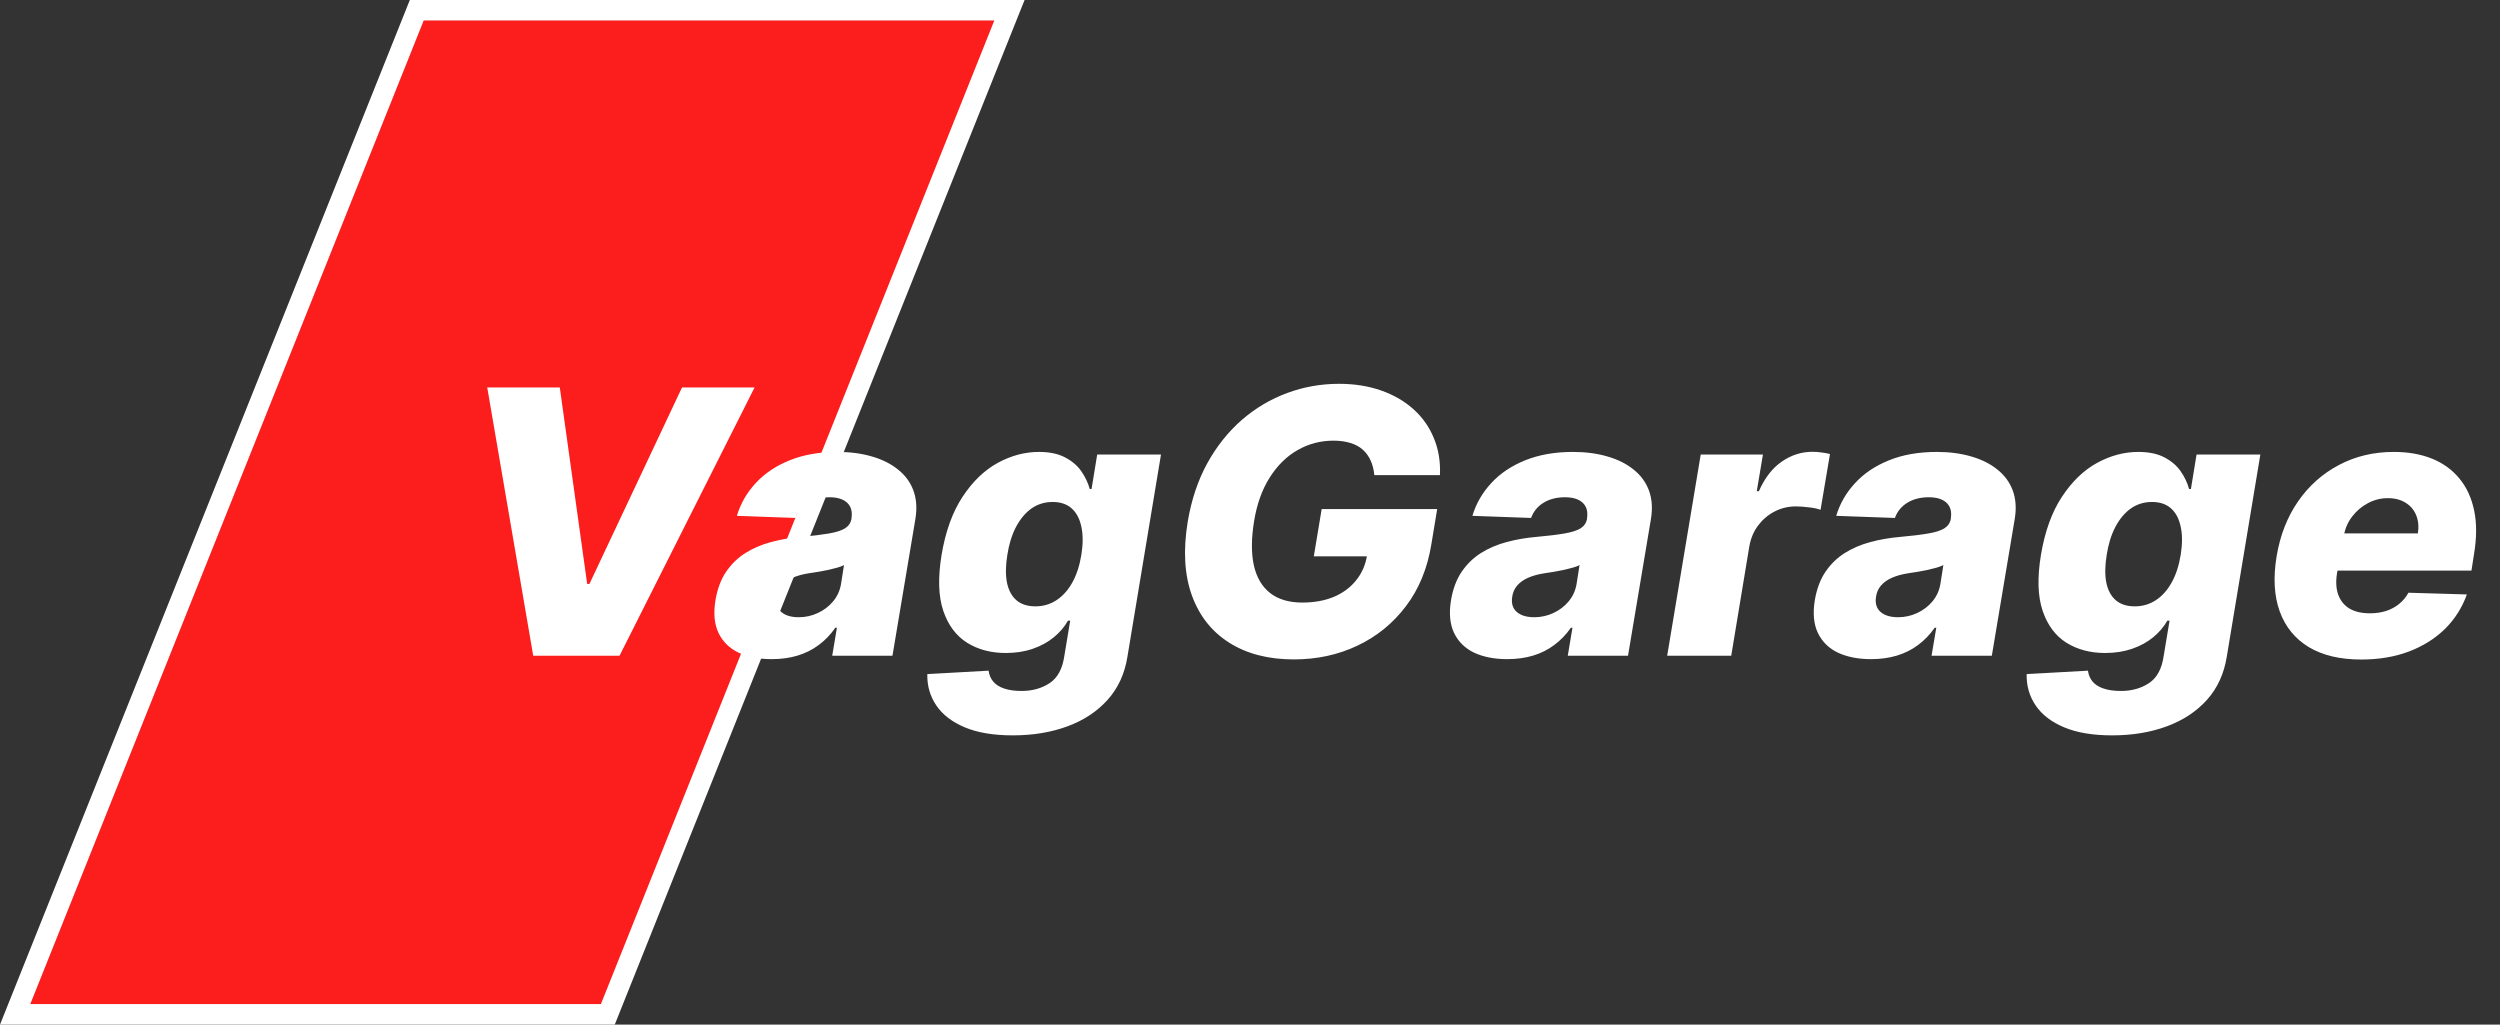 <svg width="122" height="50" viewBox="0 0 122 50" fill="none" xmlns="http://www.w3.org/2000/svg">
<rect x="0" y="0" width="122" height="50" fill="#333333" stroke="none"/>
<path d="M0.739 49.5L20.338 0.5H49.261L29.662 49.5H0.739Z" fill="#FC1D1D" stroke="white"/>
<path d="M27.318 18.909L28.654 28.497H28.763L33.282 18.909H36.823L30.233 32H26.021L23.777 18.909H27.318ZM37.659 32.166C37.037 32.166 36.5 32.062 36.048 31.853C35.601 31.64 35.273 31.318 35.064 30.888C34.859 30.457 34.81 29.921 34.917 29.277C35.011 28.732 35.183 28.273 35.434 27.903C35.69 27.528 36.003 27.223 36.374 26.989C36.749 26.754 37.167 26.575 37.627 26.452C38.087 26.328 38.569 26.245 39.072 26.202C39.634 26.151 40.09 26.096 40.44 26.036C40.793 25.977 41.057 25.893 41.232 25.787C41.407 25.676 41.513 25.523 41.552 25.327V25.295C41.603 24.967 41.532 24.713 41.341 24.534C41.149 24.355 40.861 24.266 40.478 24.266C40.069 24.266 39.719 24.355 39.429 24.534C39.14 24.713 38.937 24.96 38.822 25.276L35.959 25.173C36.138 24.577 36.444 24.044 36.879 23.575C37.314 23.102 37.866 22.732 38.535 22.463C39.208 22.19 39.986 22.054 40.868 22.054C41.49 22.054 42.052 22.129 42.555 22.278C43.058 22.423 43.482 22.636 43.827 22.917C44.177 23.194 44.426 23.535 44.575 23.94C44.724 24.345 44.756 24.807 44.671 25.327L43.552 32H40.612L40.842 30.632H40.765C40.535 30.965 40.265 31.246 39.954 31.476C39.647 31.706 39.302 31.879 38.918 31.994C38.535 32.109 38.115 32.166 37.659 32.166ZM38.976 30.121C39.304 30.121 39.615 30.053 39.909 29.916C40.203 29.78 40.45 29.592 40.65 29.354C40.855 29.111 40.985 28.829 41.04 28.51L41.187 27.577C41.098 27.624 40.985 27.666 40.849 27.704C40.712 27.743 40.567 27.779 40.414 27.813C40.261 27.843 40.103 27.873 39.941 27.903C39.783 27.928 39.632 27.952 39.487 27.973C39.18 28.02 38.914 28.092 38.688 28.19C38.462 28.288 38.281 28.416 38.145 28.574C38.013 28.727 37.932 28.91 37.902 29.124C37.851 29.443 37.925 29.69 38.126 29.865C38.326 30.035 38.609 30.121 38.976 30.121ZM49.427 35.886C48.489 35.886 47.709 35.756 47.087 35.496C46.465 35.236 46.001 34.881 45.694 34.429C45.387 33.977 45.24 33.466 45.253 32.895L48.244 32.729C48.27 32.933 48.344 33.11 48.468 33.259C48.591 33.408 48.768 33.521 48.998 33.598C49.228 33.679 49.514 33.719 49.855 33.719C50.379 33.719 50.835 33.592 51.223 33.336C51.611 33.08 51.849 32.639 51.939 32.013L52.226 30.287H52.118C51.947 30.59 51.717 30.86 51.427 31.099C51.138 31.337 50.795 31.525 50.398 31.661C50.002 31.798 49.563 31.866 49.081 31.866C48.361 31.866 47.733 31.7 47.196 31.367C46.659 31.03 46.271 30.511 46.032 29.808C45.794 29.1 45.766 28.19 45.949 27.078C46.141 25.932 46.482 24.988 46.972 24.246C47.462 23.501 48.033 22.949 48.685 22.591C49.341 22.233 50.013 22.054 50.699 22.054C51.214 22.054 51.64 22.143 51.977 22.322C52.314 22.497 52.578 22.723 52.77 23C52.962 23.277 53.098 23.565 53.179 23.863H53.268L53.543 22.182H56.656L55.02 32.038C54.888 32.874 54.566 33.577 54.054 34.148C53.543 34.719 52.889 35.151 52.092 35.445C51.295 35.739 50.407 35.886 49.427 35.886ZM50.526 29.59C50.905 29.59 51.248 29.49 51.555 29.29C51.862 29.09 52.12 28.802 52.329 28.427C52.538 28.052 52.684 27.602 52.77 27.078C52.855 26.546 52.855 26.087 52.77 25.704C52.689 25.316 52.531 25.018 52.297 24.809C52.062 24.6 51.753 24.496 51.37 24.496C50.982 24.496 50.637 24.602 50.334 24.815C50.036 25.028 49.785 25.329 49.58 25.717C49.38 26.1 49.239 26.554 49.158 27.078C49.073 27.602 49.067 28.052 49.139 28.427C49.216 28.802 49.369 29.09 49.599 29.29C49.834 29.49 50.143 29.59 50.526 29.59ZM67.067 23.185C67.041 22.917 66.982 22.68 66.888 22.476C66.794 22.267 66.666 22.09 66.505 21.945C66.343 21.8 66.142 21.692 65.904 21.619C65.665 21.543 65.388 21.504 65.073 21.504C64.442 21.504 63.858 21.658 63.321 21.965C62.784 22.271 62.331 22.719 61.96 23.307C61.589 23.891 61.336 24.6 61.199 25.435C61.063 26.275 61.059 26.991 61.186 27.583C61.319 28.175 61.583 28.627 61.979 28.938C62.375 29.249 62.9 29.405 63.551 29.405C64.135 29.405 64.651 29.311 65.098 29.124C65.546 28.932 65.908 28.661 66.185 28.312C66.466 27.962 66.643 27.551 66.716 27.078L67.297 27.148H64.114L64.498 24.841H70.135L69.848 26.573C69.656 27.745 69.243 28.749 68.608 29.584C67.977 30.419 67.189 31.06 66.243 31.508C65.301 31.955 64.267 32.179 63.142 32.179C61.898 32.179 60.848 31.908 59.991 31.367C59.135 30.826 58.525 30.055 58.163 29.053C57.801 28.048 57.733 26.854 57.959 25.474C58.137 24.4 58.455 23.447 58.911 22.616C59.371 21.781 59.934 21.074 60.598 20.494C61.267 19.915 62.007 19.476 62.816 19.178C63.626 18.879 64.468 18.73 65.341 18.73C66.096 18.73 66.782 18.839 67.4 19.056C68.017 19.273 68.546 19.58 68.985 19.977C69.424 20.373 69.754 20.844 69.975 21.389C70.201 21.935 70.299 22.533 70.269 23.185H67.067ZM73.553 32.166C72.931 32.166 72.394 32.062 71.943 31.853C71.495 31.64 71.167 31.318 70.958 30.888C70.754 30.457 70.705 29.921 70.811 29.277C70.905 28.732 71.078 28.273 71.329 27.903C71.585 27.528 71.898 27.223 72.269 26.989C72.644 26.754 73.061 26.575 73.522 26.452C73.982 26.328 74.463 26.245 74.966 26.202C75.529 26.151 75.985 26.096 76.334 26.036C76.688 25.977 76.952 25.893 77.127 25.787C77.301 25.676 77.408 25.523 77.446 25.327V25.295C77.497 24.967 77.427 24.713 77.235 24.534C77.043 24.355 76.756 24.266 76.372 24.266C75.963 24.266 75.614 24.355 75.324 24.534C75.034 24.713 74.832 24.96 74.717 25.276L71.853 25.173C72.032 24.577 72.339 24.044 72.774 23.575C73.208 23.102 73.76 22.732 74.429 22.463C75.103 22.19 75.88 22.054 76.762 22.054C77.384 22.054 77.947 22.129 78.45 22.278C78.953 22.423 79.377 22.636 79.722 22.917C80.071 23.194 80.32 23.535 80.47 23.94C80.619 24.345 80.651 24.807 80.566 25.327L79.447 32H76.507L76.737 30.632H76.66C76.43 30.965 76.159 31.246 75.848 31.476C75.541 31.706 75.196 31.879 74.813 31.994C74.429 32.109 74.009 32.166 73.553 32.166ZM74.87 30.121C75.198 30.121 75.509 30.053 75.803 29.916C76.097 29.78 76.345 29.592 76.545 29.354C76.749 29.111 76.879 28.829 76.935 28.51L77.082 27.577C76.992 27.624 76.879 27.666 76.743 27.704C76.607 27.743 76.462 27.779 76.308 27.813C76.155 27.843 75.997 27.873 75.835 27.903C75.678 27.928 75.526 27.952 75.382 27.973C75.075 28.02 74.808 28.092 74.583 28.19C74.357 28.288 74.176 28.416 74.039 28.574C73.907 28.727 73.826 28.91 73.796 29.124C73.745 29.443 73.82 29.69 74.02 29.865C74.22 30.035 74.504 30.121 74.87 30.121ZM81.358 32L82.995 22.182H86.031L85.73 23.972H85.833C86.118 23.324 86.491 22.842 86.951 22.527C87.411 22.207 87.91 22.048 88.447 22.048C88.592 22.048 88.737 22.058 88.882 22.079C89.031 22.097 89.171 22.122 89.303 22.156L88.843 24.879C88.698 24.824 88.509 24.783 88.274 24.758C88.04 24.728 87.827 24.713 87.635 24.713C87.264 24.713 86.919 24.796 86.6 24.962C86.284 25.124 86.016 25.352 85.794 25.646C85.577 25.936 85.434 26.277 85.366 26.669L84.484 32H81.358ZM91.307 32.166C90.685 32.166 90.148 32.062 89.697 31.853C89.249 31.64 88.921 31.318 88.712 30.888C88.508 30.457 88.459 29.921 88.565 29.277C88.659 28.732 88.832 28.273 89.083 27.903C89.339 27.528 89.652 27.223 90.022 26.989C90.397 26.754 90.815 26.575 91.275 26.452C91.736 26.328 92.217 26.245 92.72 26.202C93.282 26.151 93.739 26.096 94.088 26.036C94.442 25.977 94.706 25.893 94.88 25.787C95.055 25.676 95.162 25.523 95.2 25.327V25.295C95.251 24.967 95.181 24.713 94.989 24.534C94.797 24.355 94.51 24.266 94.126 24.266C93.717 24.266 93.368 24.355 93.078 24.534C92.788 24.713 92.586 24.96 92.471 25.276L89.607 25.173C89.786 24.577 90.093 24.044 90.528 23.575C90.962 23.102 91.514 22.732 92.183 22.463C92.856 22.19 93.634 22.054 94.516 22.054C95.138 22.054 95.701 22.129 96.204 22.278C96.707 22.423 97.13 22.636 97.476 22.917C97.825 23.194 98.074 23.535 98.224 23.94C98.373 24.345 98.405 24.807 98.319 25.327L97.201 32H94.26L94.491 30.632H94.414C94.184 30.965 93.913 31.246 93.602 31.476C93.295 31.706 92.95 31.879 92.567 31.994C92.183 32.109 91.763 32.166 91.307 32.166ZM92.624 30.121C92.952 30.121 93.263 30.053 93.557 29.916C93.851 29.78 94.099 29.592 94.299 29.354C94.503 29.111 94.633 28.829 94.689 28.51L94.836 27.577C94.746 27.624 94.633 27.666 94.497 27.704C94.361 27.743 94.216 27.779 94.062 27.813C93.909 27.843 93.751 27.873 93.589 27.903C93.432 27.928 93.28 27.952 93.135 27.973C92.829 28.02 92.562 28.092 92.337 28.19C92.111 28.288 91.93 28.416 91.793 28.574C91.661 28.727 91.58 28.91 91.55 29.124C91.499 29.443 91.574 29.69 91.774 29.865C91.974 30.035 92.258 30.121 92.624 30.121ZM103.075 35.886C102.138 35.886 101.358 35.756 100.736 35.496C100.113 35.236 99.649 34.881 99.342 34.429C99.035 33.977 98.888 33.466 98.901 32.895L101.893 32.729C101.918 32.933 101.993 33.11 102.116 33.259C102.24 33.408 102.417 33.521 102.647 33.598C102.877 33.679 103.162 33.719 103.503 33.719C104.028 33.719 104.483 33.592 104.871 33.336C105.259 33.08 105.498 32.639 105.587 32.013L105.875 30.287H105.766C105.596 30.59 105.366 30.86 105.076 31.099C104.786 31.337 104.443 31.525 104.047 31.661C103.65 31.798 103.211 31.866 102.73 31.866C102.01 31.866 101.381 31.7 100.844 31.367C100.307 31.03 99.92 30.511 99.681 29.808C99.442 29.1 99.415 28.19 99.598 27.078C99.79 25.932 100.131 24.988 100.621 24.246C101.111 23.501 101.682 22.949 102.334 22.591C102.99 22.233 103.661 22.054 104.347 22.054C104.863 22.054 105.289 22.143 105.626 22.322C105.962 22.497 106.226 22.723 106.418 23C106.61 23.277 106.746 23.565 106.827 23.863H106.917L107.192 22.182H110.305L108.668 32.038C108.536 32.874 108.214 33.577 107.703 34.148C107.192 34.719 106.537 35.151 105.741 35.445C104.944 35.739 104.055 35.886 103.075 35.886ZM104.175 29.59C104.554 29.59 104.897 29.49 105.204 29.29C105.51 29.09 105.768 28.802 105.977 28.427C106.186 28.052 106.333 27.602 106.418 27.078C106.503 26.546 106.503 26.087 106.418 25.704C106.337 25.316 106.18 25.018 105.945 24.809C105.711 24.6 105.402 24.496 105.018 24.496C104.631 24.496 104.285 24.602 103.983 24.815C103.684 25.028 103.433 25.329 103.229 25.717C103.028 26.1 102.888 26.554 102.807 27.078C102.721 27.602 102.715 28.052 102.787 28.427C102.864 28.802 103.018 29.09 103.248 29.29C103.482 29.49 103.791 29.59 104.175 29.59ZM115.225 32.185C114.198 32.185 113.346 31.983 112.668 31.578C111.995 31.169 111.522 30.587 111.249 29.833C110.976 29.075 110.927 28.173 111.102 27.129C111.272 26.115 111.62 25.229 112.144 24.47C112.672 23.707 113.337 23.115 114.138 22.693C114.939 22.267 115.832 22.054 116.816 22.054C117.515 22.054 118.135 22.163 118.676 22.38C119.218 22.597 119.665 22.921 120.019 23.352C120.373 23.778 120.613 24.302 120.741 24.924C120.869 25.546 120.865 26.26 120.728 27.065L120.607 27.845H112.08L112.368 26.03H117.993C118.044 25.697 118.016 25.401 117.909 25.141C117.803 24.881 117.63 24.679 117.392 24.534C117.157 24.385 116.87 24.31 116.529 24.31C116.184 24.31 115.86 24.391 115.557 24.553C115.259 24.711 115.005 24.924 114.797 25.192C114.588 25.461 114.451 25.764 114.387 26.1L114.049 27.96C113.98 28.374 114 28.727 114.106 29.021C114.213 29.315 114.396 29.541 114.656 29.699C114.916 29.852 115.25 29.929 115.659 29.929C115.932 29.929 116.188 29.893 116.426 29.82C116.665 29.744 116.878 29.631 117.066 29.482C117.257 29.328 117.413 29.143 117.532 28.925L120.383 29.009C120.153 29.652 119.797 30.212 119.316 30.69C118.834 31.163 118.246 31.531 117.551 31.796C116.861 32.055 116.086 32.185 115.225 32.185Z" fill="white"/>
</svg>
